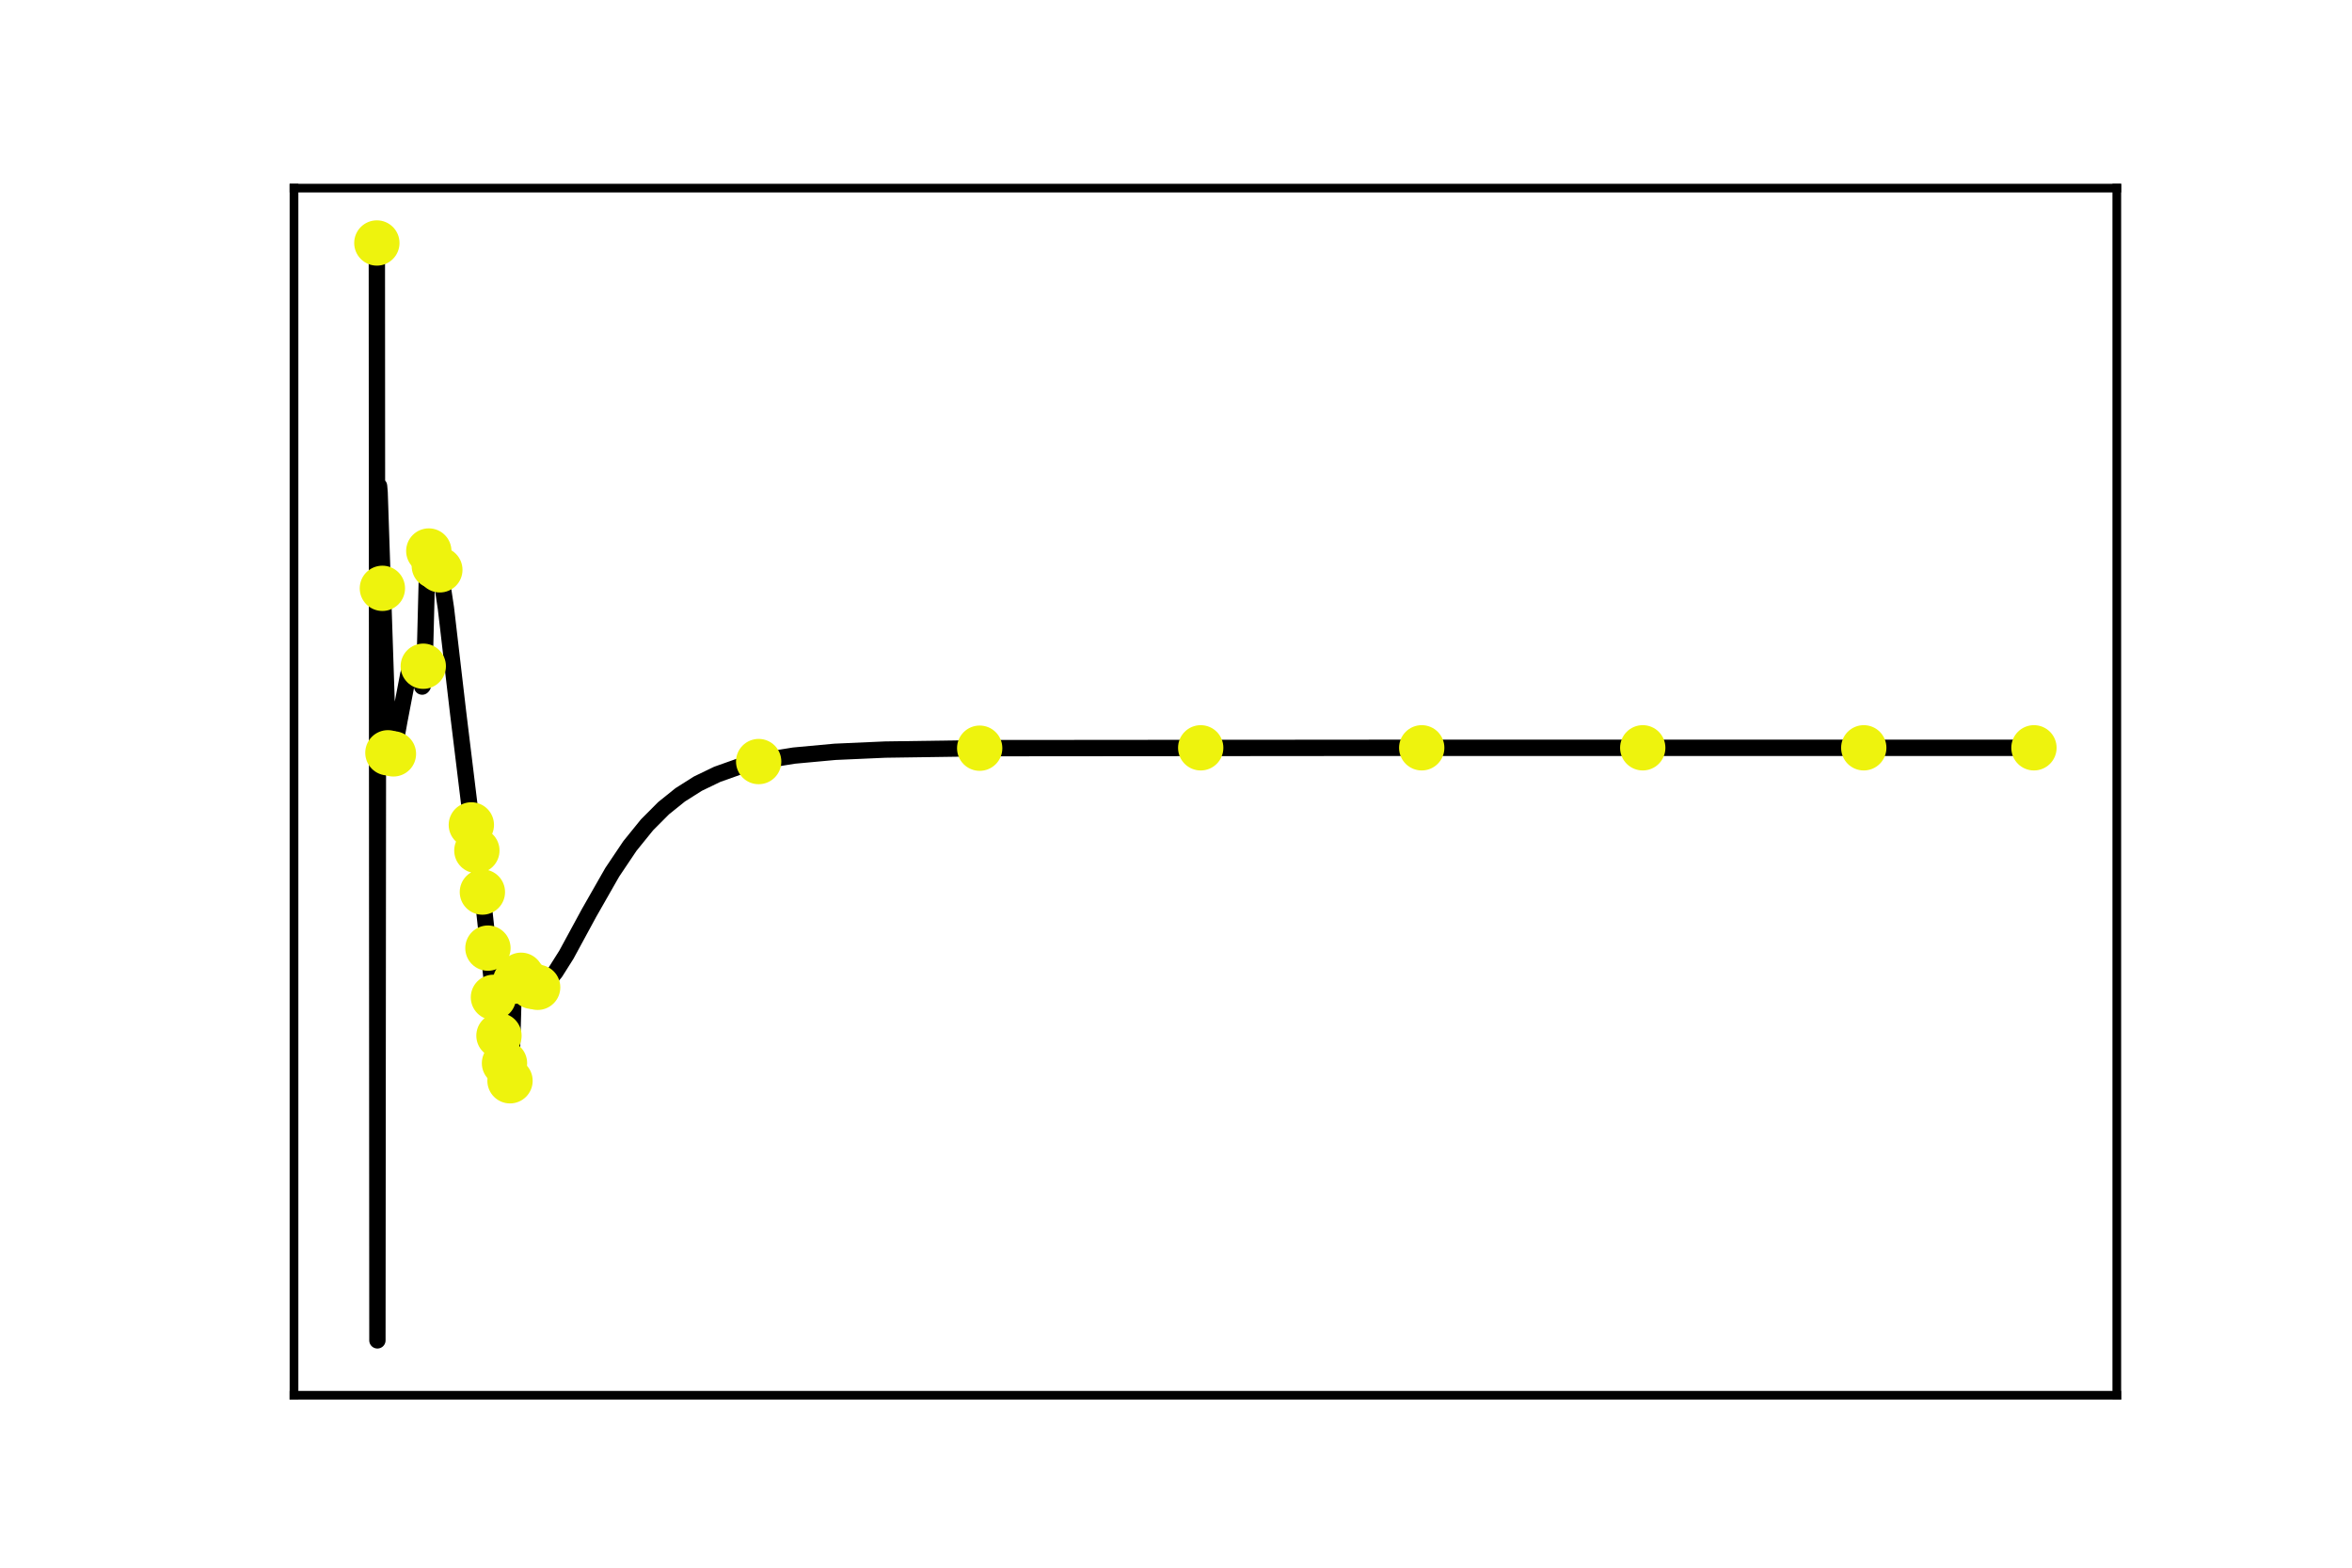 <?xml version="1.0" encoding="utf-8" standalone="no"?>
<!DOCTYPE svg PUBLIC "-//W3C//DTD SVG 1.1//EN"
  "http://www.w3.org/Graphics/SVG/1.1/DTD/svg11.dtd">
<svg xmlns:xlink="http://www.w3.org/1999/xlink" width="216pt" height="144pt" viewBox="0 0 216 144" xmlns="http://www.w3.org/2000/svg" version="1.1">
 <defs>
  <style type="text/css">*{stroke-linejoin: round; stroke-linecap: butt}</style>
 </defs>
 <g id="figure_1">
  <g id="patch_1">
   <path d="M 0 144 
L 216 144 
L 216 0 
L 0 0 
L 0 144 
z
" style="fill: none"/>
  </g>
  <g id="axes_1">
   <g id="patch_2">
    <path d="M 27 128.16 
L 194.4 128.16 
L 194.4 17.28 
L 27 17.28 
L 27 128.16 
z
" style="fill: none"/>
   </g>
   <g id="line2d_1">
    <path d="M 34.609 22.32 
L 34.66 123.12 
L 34.711 64.162 
L 34.812 44.642 
L 34.863 45.229 
L 35.675 69.561 
L 35.827 70.029 
L 35.928 69.935 
L 36.131 69.247 
L 36.69 66.155 
L 37.502 61.916 
L 37.857 60.921 
L 38.11 60.744 
L 38.263 60.895 
L 38.466 61.437 
L 38.77 63.067 
L 38.821 63.01 
L 38.973 59.991 
L 39.024 60.096 
L 39.227 52.167 
L 39.481 50.214 
L 39.582 50.182 
L 39.734 50.656 
L 39.886 51.99 
L 39.937 51.842 
L 40.089 51.492 
L 40.242 51.81 
L 40.495 52.822 
L 40.952 55.867 
L 42.068 65.433 
L 43.337 75.827 
L 43.439 75.582 
L 43.54 75.969 
L 43.895 79.135 
L 44.2 81.174 
L 44.453 83.464 
L 45.418 92.393 
L 46.077 96.515 
L 46.635 98.734 
L 46.889 99.389 
L 46.94 99.326 
L 47.143 91.971 
L 47.397 89.9 
L 47.6 89.505 
L 47.803 89.54 
L 48.259 90.061 
L 48.817 90.573 
L 49.274 90.698 
L 49.731 90.575 
L 50.289 90.156 
L 50.999 89.305 
L 52.014 87.695 
L 54.095 83.86 
L 56.226 80.124 
L 57.85 77.706 
L 59.423 75.763 
L 60.945 74.235 
L 62.468 73.01 
L 64.091 71.983 
L 65.868 71.126 
L 67.847 70.423 
L 70.181 69.846 
L 72.921 69.405 
L 76.676 69.059 
L 81.294 68.853 
L 90.377 68.722 
L 128.029 68.69 
L 186.791 68.69 
L 186.791 68.69 
" clip-path="url(#p08c327ccec)" style="fill: none; stroke: #000000; stroke-width: 1.5; stroke-linecap: square"/>
   </g>
   <g id="patch_3">
    <path d="M 27 128.16 
L 27 17.28 
" style="fill: none; stroke: #000000; stroke-width: 0.8; stroke-linejoin: miter; stroke-linecap: square"/>
   </g>
   <g id="patch_4">
    <path d="M 194.4 128.16 
L 194.4 17.28 
" style="fill: none; stroke: #000000; stroke-width: 0.8; stroke-linejoin: miter; stroke-linecap: square"/>
   </g>
   <g id="patch_5">
    <path d="M 27 128.16 
L 194.4 128.16 
" style="fill: none; stroke: #000000; stroke-width: 0.8; stroke-linejoin: miter; stroke-linecap: square"/>
   </g>
   <g id="patch_6">
    <path d="M 27 17.28 
L 194.4 17.28 
" style="fill: none; stroke: #000000; stroke-width: 0.8; stroke-linejoin: miter; stroke-linecap: square"/>
   </g>
   <g id="PathCollection_1">
    <defs>
     <path id="mfaf3dfd4f5" d="M 0 1.581 
C 0.419 1.581 0.822 1.415 1.118 1.118 
C 1.415 0.822 1.581 0.419 1.581 0 
C 1.581 -0.419 1.415 -0.822 1.118 -1.118 
C 0.822 -1.415 0.419 -1.581 0 -1.581 
C -0.419 -1.581 -0.822 -1.415 -1.118 -1.118 
C -1.415 -0.822 -1.581 -0.419 -1.581 0 
C -1.581 0.419 -1.415 0.822 -1.118 1.118 
C -0.822 1.415 -0.419 1.581 0 1.581 
z
" style="stroke: #eef30d"/>
    </defs>
    <g clip-path="url(#p08c327ccec)">
     <use xlink:href="#mfaf3dfd4f5" x="34.609" y="22.32" style="fill: #eef30d; stroke: #eef30d"/>
     <use xlink:href="#mfaf3dfd4f5" x="35.117" y="54.041" style="fill: #eef30d; stroke: #eef30d"/>
     <use xlink:href="#mfaf3dfd4f5" x="35.624" y="69.148" style="fill: #eef30d; stroke: #eef30d"/>
     <use xlink:href="#mfaf3dfd4f5" x="36.131" y="69.247" style="fill: #eef30d; stroke: #eef30d"/>
     <use xlink:href="#mfaf3dfd4f5" x="38.872" y="61.196" style="fill: #eef30d; stroke: #eef30d"/>
     <use xlink:href="#mfaf3dfd4f5" x="39.379" y="50.613" style="fill: #eef30d; stroke: #eef30d"/>
     <use xlink:href="#mfaf3dfd4f5" x="39.886" y="51.99" style="fill: #eef30d; stroke: #eef30d"/>
     <use xlink:href="#mfaf3dfd4f5" x="40.394" y="52.342" style="fill: #eef30d; stroke: #eef30d"/>
     <use xlink:href="#mfaf3dfd4f5" x="43.286" y="75.771" style="fill: #eef30d; stroke: #eef30d"/>
     <use xlink:href="#mfaf3dfd4f5" x="43.794" y="78.126" style="fill: #eef30d; stroke: #eef30d"/>
     <use xlink:href="#mfaf3dfd4f5" x="44.301" y="81.94" style="fill: #eef30d; stroke: #eef30d"/>
     <use xlink:href="#mfaf3dfd4f5" x="44.809" y="87.09" style="fill: #eef30d; stroke: #eef30d"/>
     <use xlink:href="#mfaf3dfd4f5" x="45.316" y="91.609" style="fill: #eef30d; stroke: #eef30d"/>
     <use xlink:href="#mfaf3dfd4f5" x="45.824" y="95.13" style="fill: #eef30d; stroke: #eef30d"/>
     <use xlink:href="#mfaf3dfd4f5" x="46.331" y="97.66" style="fill: #eef30d; stroke: #eef30d"/>
     <use xlink:href="#mfaf3dfd4f5" x="46.838" y="99.275" style="fill: #eef30d; stroke: #eef30d"/>
     <use xlink:href="#mfaf3dfd4f5" x="47.346" y="90.121" style="fill: #eef30d; stroke: #eef30d"/>
     <use xlink:href="#mfaf3dfd4f5" x="47.853" y="89.583" style="fill: #eef30d; stroke: #eef30d"/>
     <use xlink:href="#mfaf3dfd4f5" x="48.361" y="90.18" style="fill: #eef30d; stroke: #eef30d"/>
     <use xlink:href="#mfaf3dfd4f5" x="48.868" y="90.6" style="fill: #eef30d; stroke: #eef30d"/>
     <use xlink:href="#mfaf3dfd4f5" x="49.376" y="90.69" style="fill: #eef30d; stroke: #eef30d"/>
     <use xlink:href="#mfaf3dfd4f5" x="69.673" y="69.953" style="fill: #eef30d; stroke: #eef30d"/>
     <use xlink:href="#mfaf3dfd4f5" x="89.971" y="68.725" style="fill: #eef30d; stroke: #eef30d"/>
     <use xlink:href="#mfaf3dfd4f5" x="110.269" y="68.691" style="fill: #eef30d; stroke: #eef30d"/>
     <use xlink:href="#mfaf3dfd4f5" x="130.566" y="68.69" style="fill: #eef30d; stroke: #eef30d"/>
     <use xlink:href="#mfaf3dfd4f5" x="150.864" y="68.69" style="fill: #eef30d; stroke: #eef30d"/>
     <use xlink:href="#mfaf3dfd4f5" x="171.162" y="68.69" style="fill: #eef30d; stroke: #eef30d"/>
     <use xlink:href="#mfaf3dfd4f5" x="186.791" y="68.69" style="fill: #eef30d; stroke: #eef30d"/>
    </g>
   </g>
  </g>
 </g>
 <defs>
  <clipPath id="p08c327ccec">
   <rect x="27" y="17.28" width="167.4" height="110.88"/>
  </clipPath>
 </defs>
</svg>
